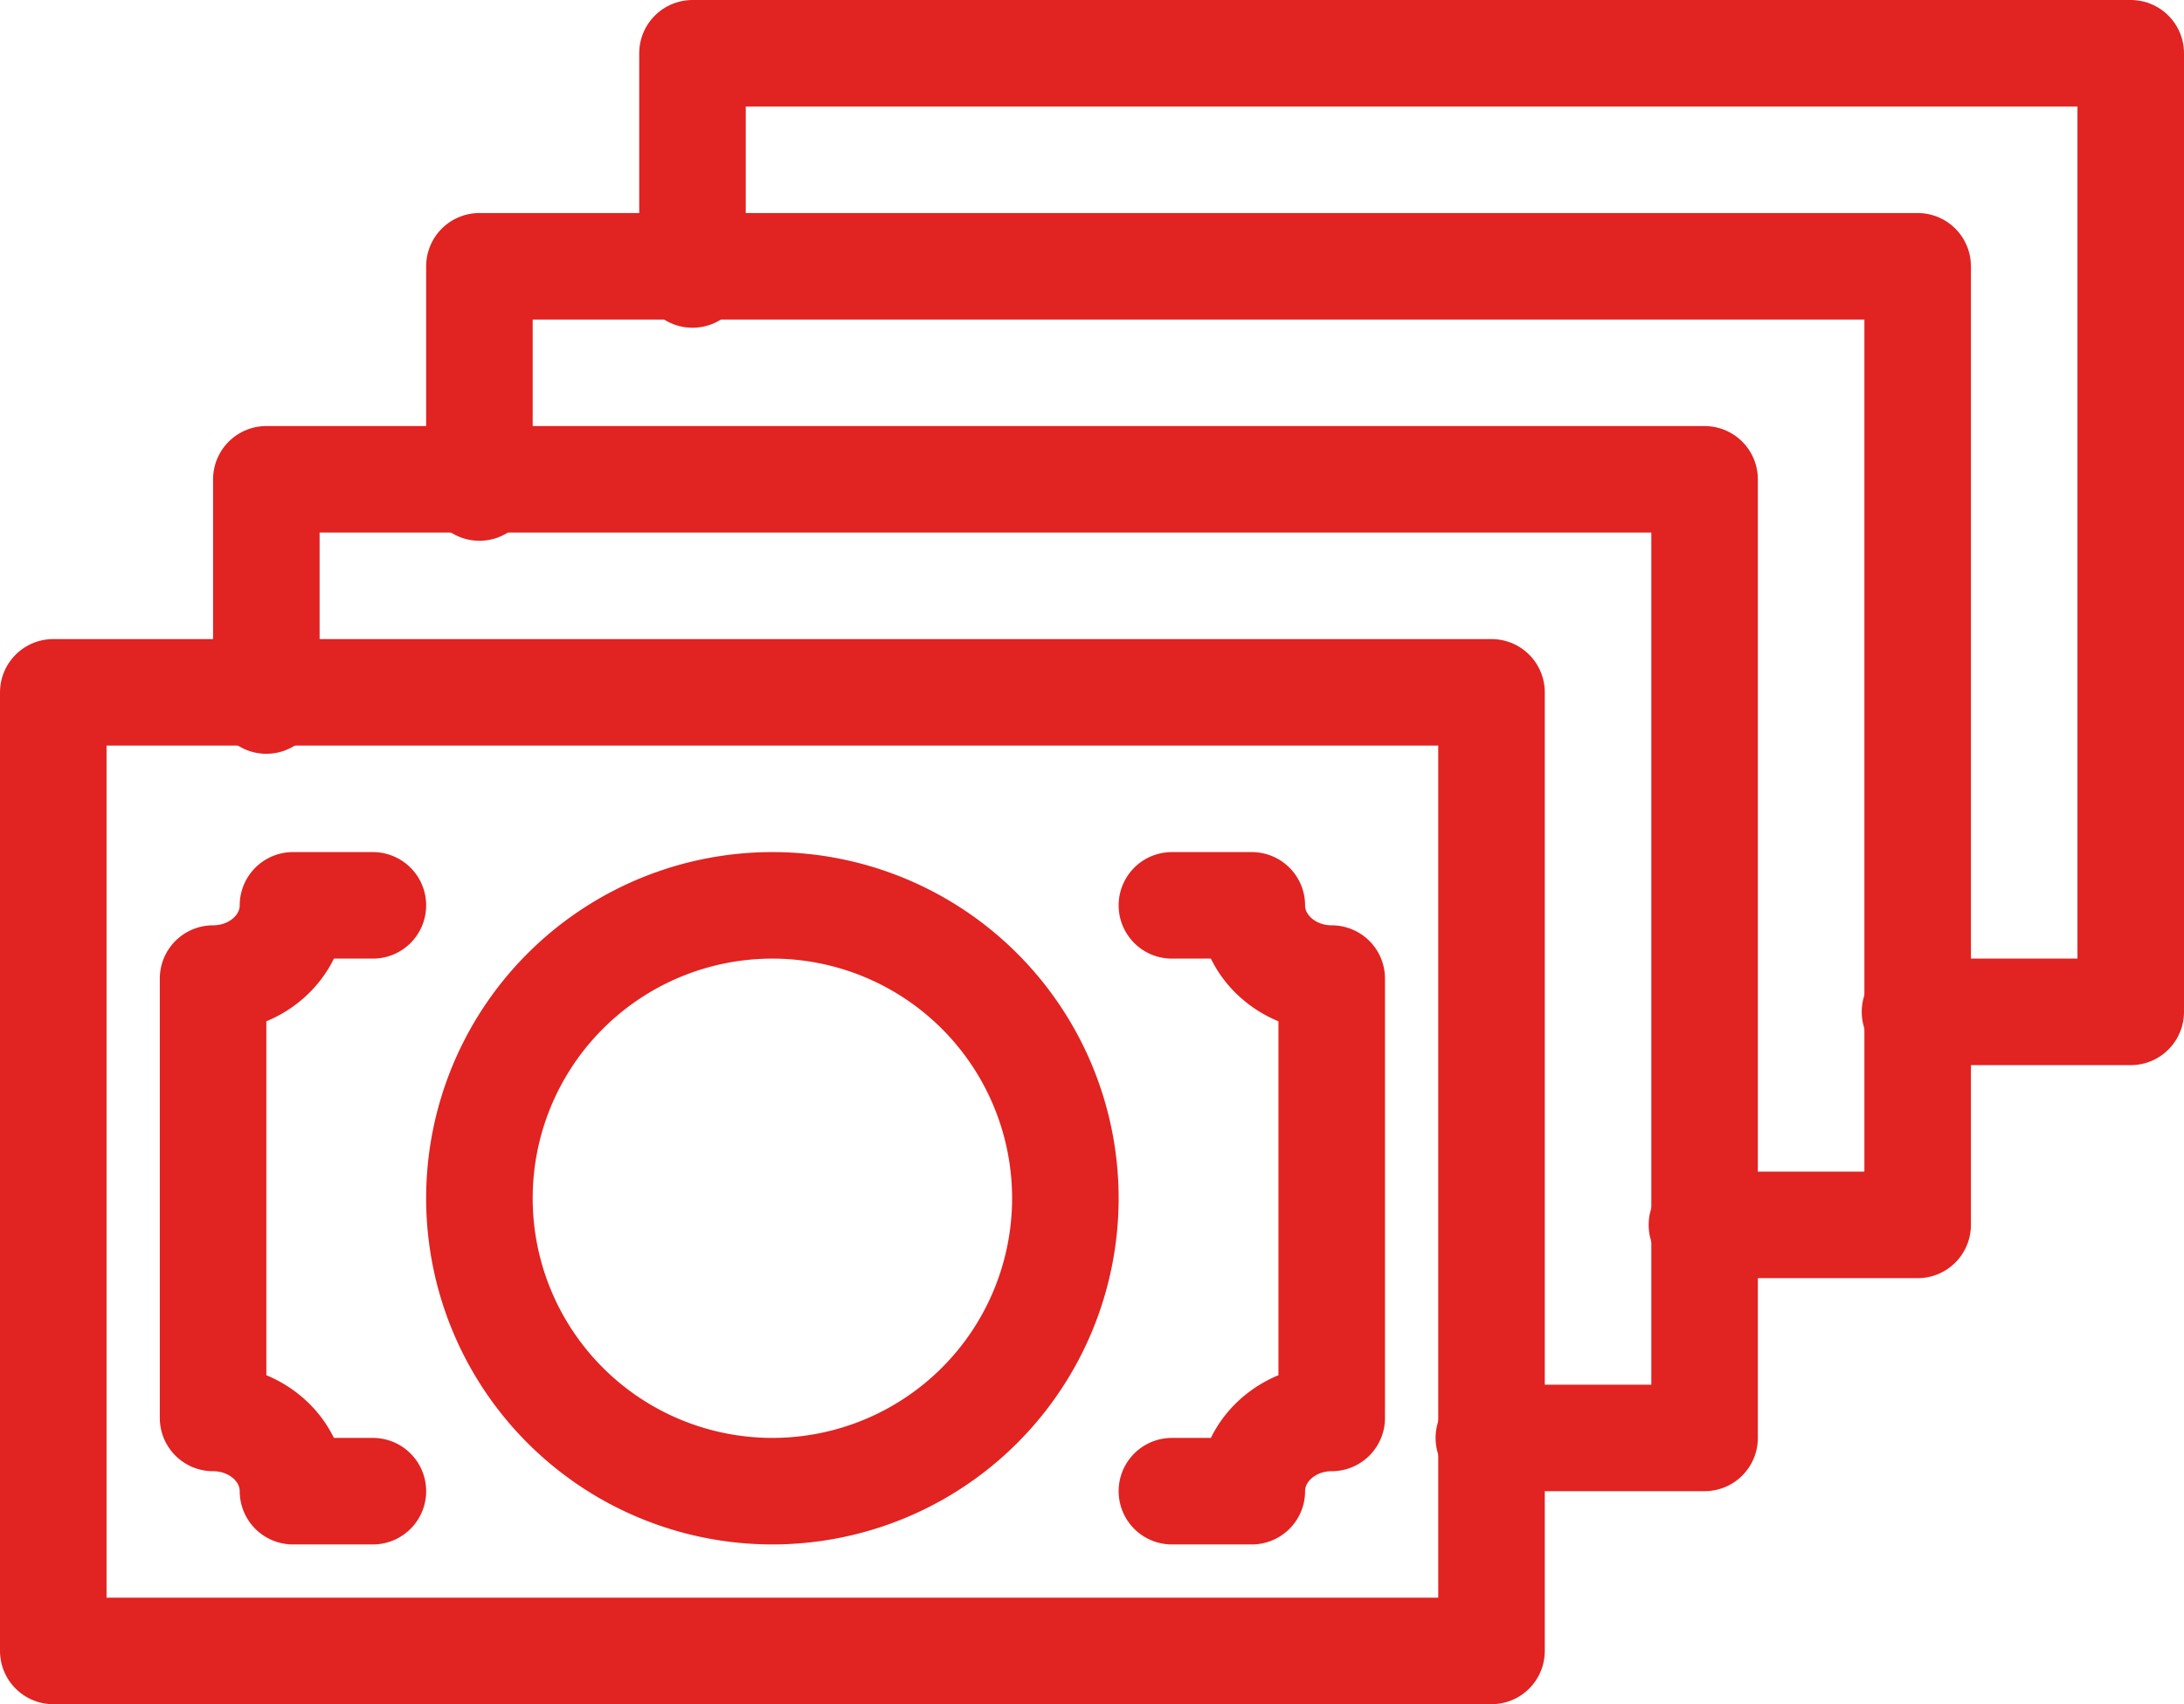 <svg xmlns="http://www.w3.org/2000/svg" width="41" height="32" viewBox="0 0 41 32">
    <g fill="none" fill-rule="evenodd" stroke="#E12321" stroke-linecap="round" stroke-linejoin="round" stroke-width="2">
        <path d="M20 22.5a5.5 5.5 0 1 1-11 0 5.5 5.5 0 0 1 11 0zM22 28h1.5c0-.759.672-1.375 1.5-1.375v-8.25c-.828 0-1.5-.616-1.5-1.375H22M7 17H5.5c0 .759-.672 1.375-1.5 1.375v8.25c.828 0 1.5.616 1.5 1.375H7"/>
        <path d="M1 31h27V13H1z"/>
        <path d="M5 13.154V9h27v18h-4.05"/>
        <path d="M9 9.154V5h27v18h-4.05"/>
        <path d="M13 5.154V1h27v18h-4.05"/>
    </g>
</svg>
